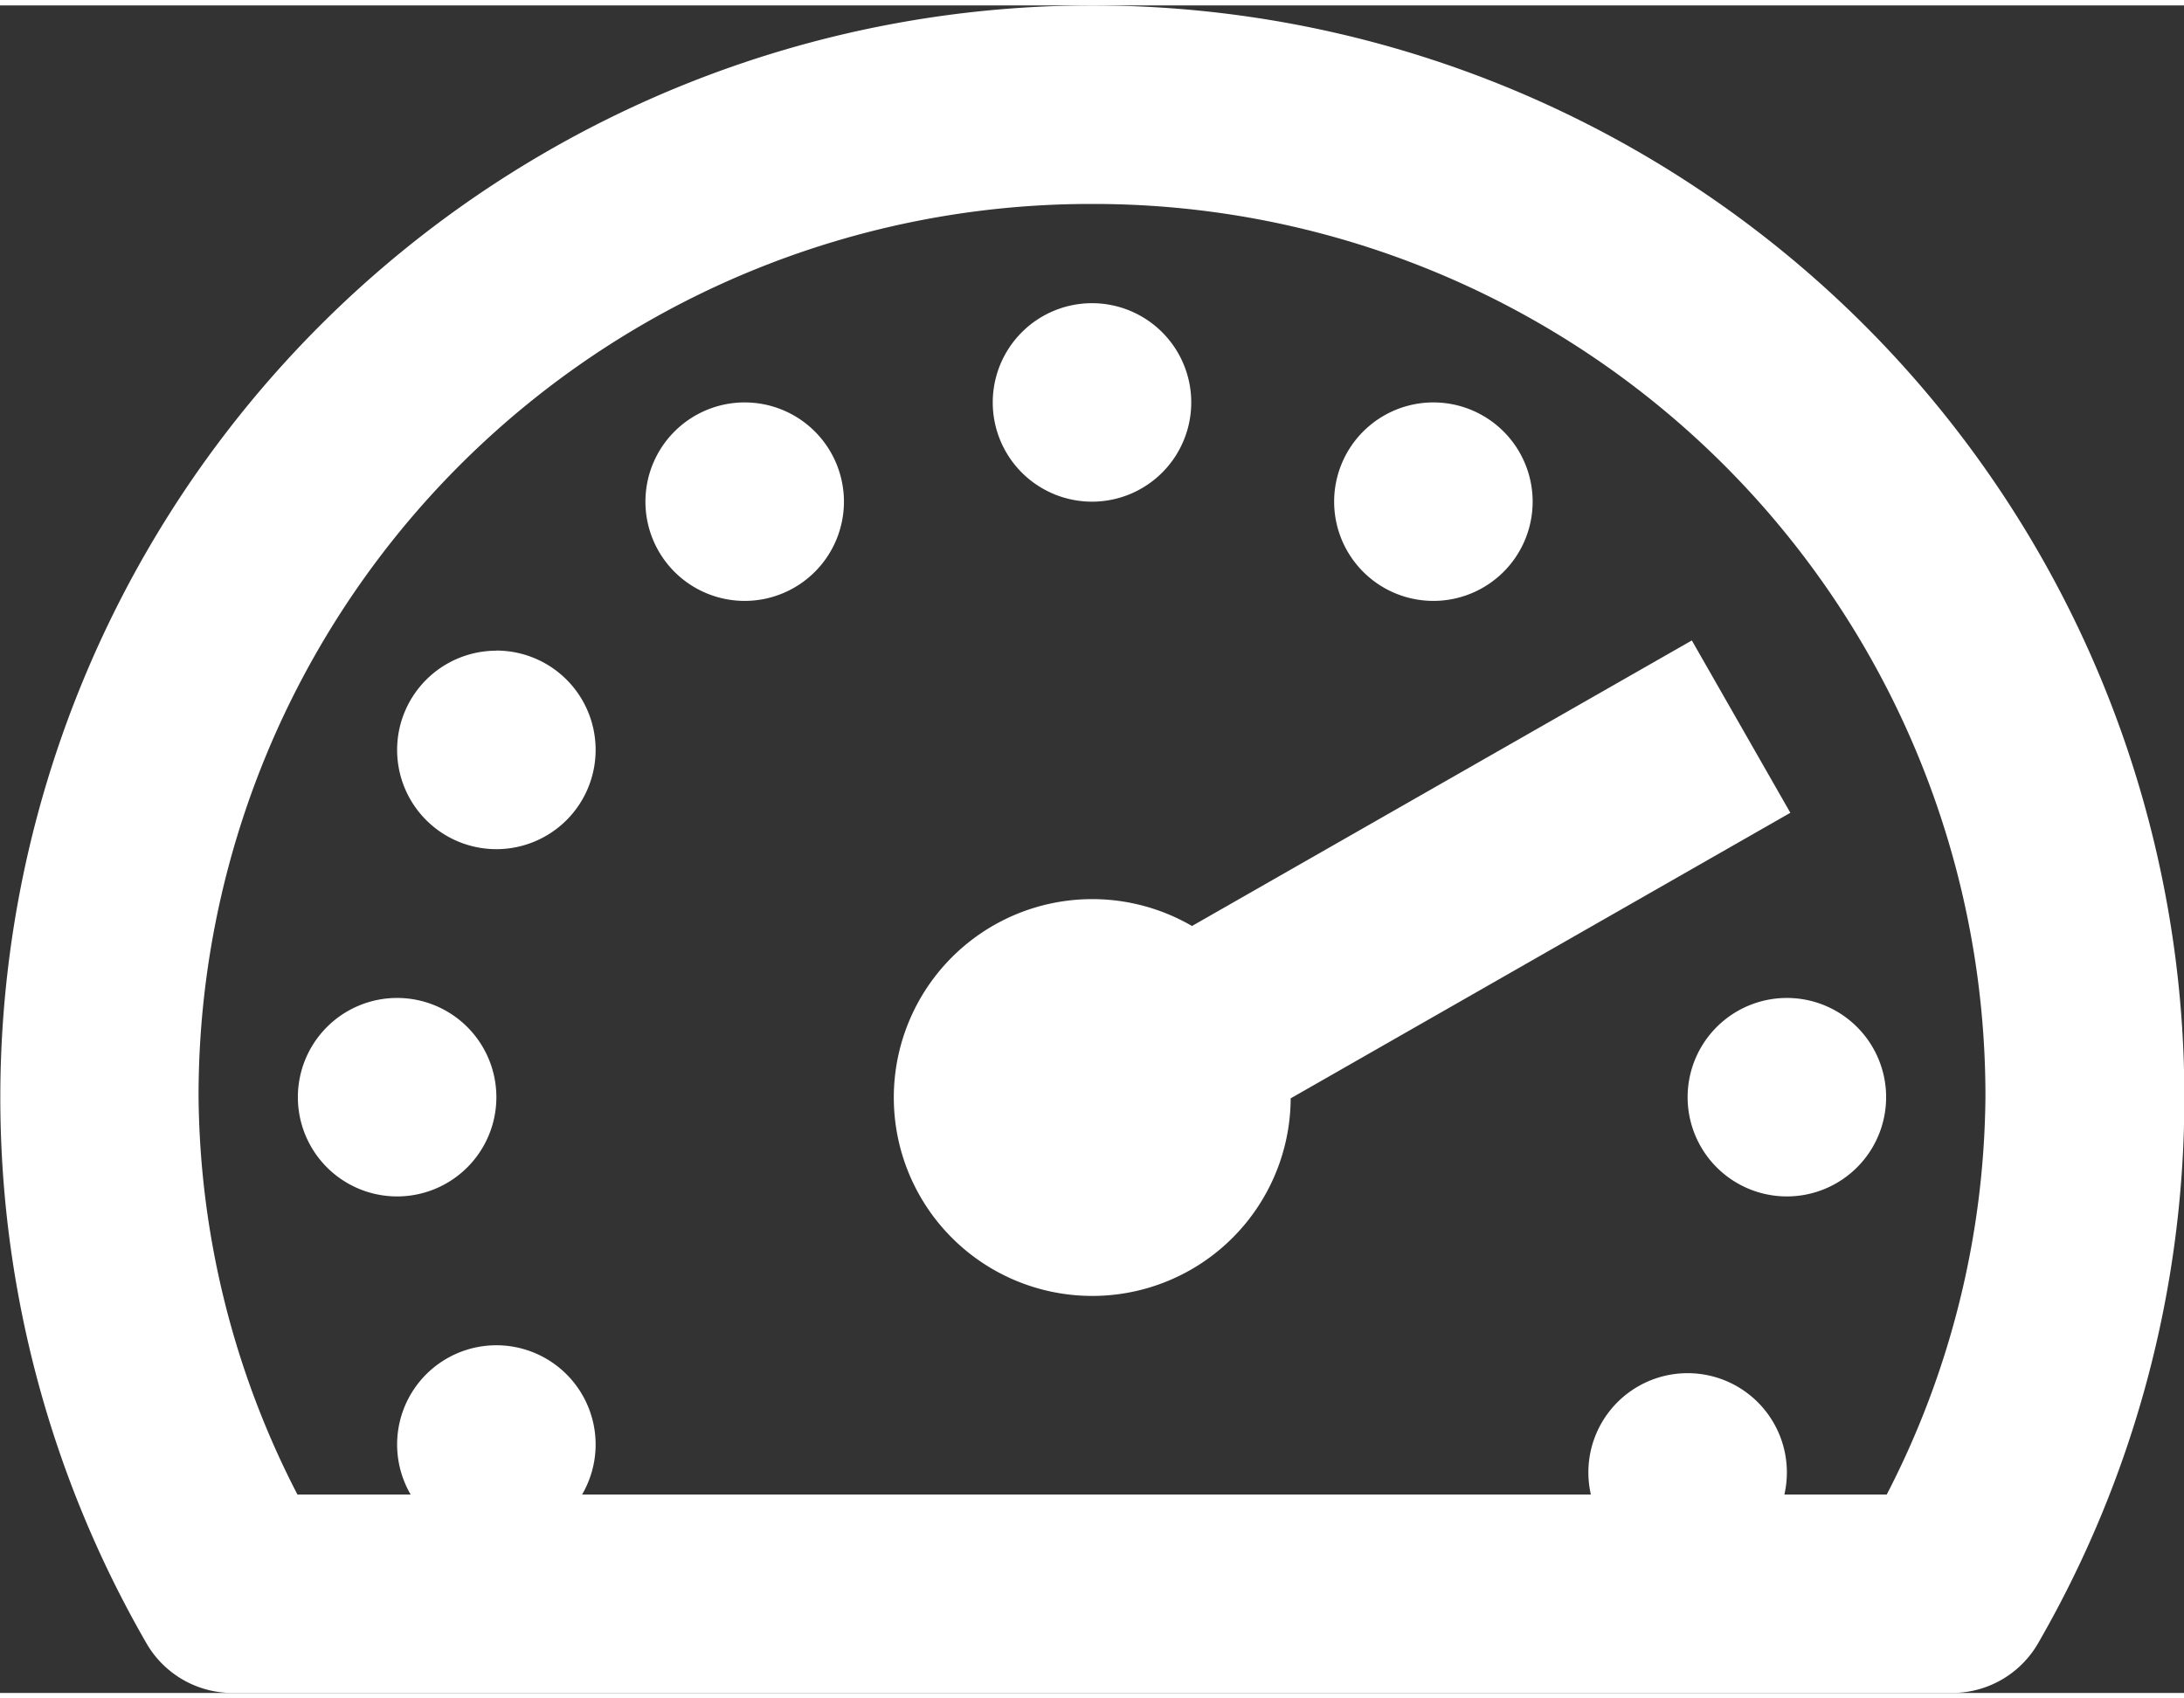 <svg xmlns="http://www.w3.org/2000/svg" width="18" height="14" viewBox="0 0 35.78 27.651">
  <rect x="0" y="0" width="35.78" height="27.651" fill="#333333" stroke="none"/>
  <path id="icons-speed" style="fill: #fff" d="M18.89,3A17.895,17.895,0,0,0,3.4,29.838a1.627,1.627,0,0,0,1.407.813l28.175,0a1.627,1.627,0,0,0,1.407-.813A17.892,17.892,0,0,0,18.89,3Zm0,3.253A14.612,14.612,0,0,1,33.527,20.89,14.433,14.433,0,0,1,31.91,27.4H30.233a1.626,1.626,0,1,0-3.17,0l-16.527,0a1.626,1.626,0,1,0-2.808,0H5.873a14.436,14.436,0,0,1-1.62-6.509A14.612,14.612,0,0,1,18.89,6.253Zm0,1.626a1.626,1.626,0,1,0,1.626,1.626A1.626,1.626,0,0,0,18.89,7.879ZM13.2,9.505a1.626,1.626,0,1,0,1.626,1.626A1.626,1.626,0,0,0,13.2,9.505Zm11.283,0a1.626,1.626,0,1,0,1.626,1.626A1.626,1.626,0,0,0,24.48,9.505Zm4.234,3.9-8.189,4.679a3.251,3.251,0,1,0,1.617,2.824l8.186-4.679Zm-19.583.168A1.626,1.626,0,1,0,10.758,15.2,1.626,1.626,0,0,0,9.132,13.571ZM7.505,19.263A1.626,1.626,0,1,0,9.132,20.89,1.626,1.626,0,0,0,7.505,19.263Zm22.769,0A1.626,1.626,0,1,0,31.9,20.89,1.626,1.626,0,0,0,30.274,19.263Z" transform="translate(-1 -3)"/>
</svg>
